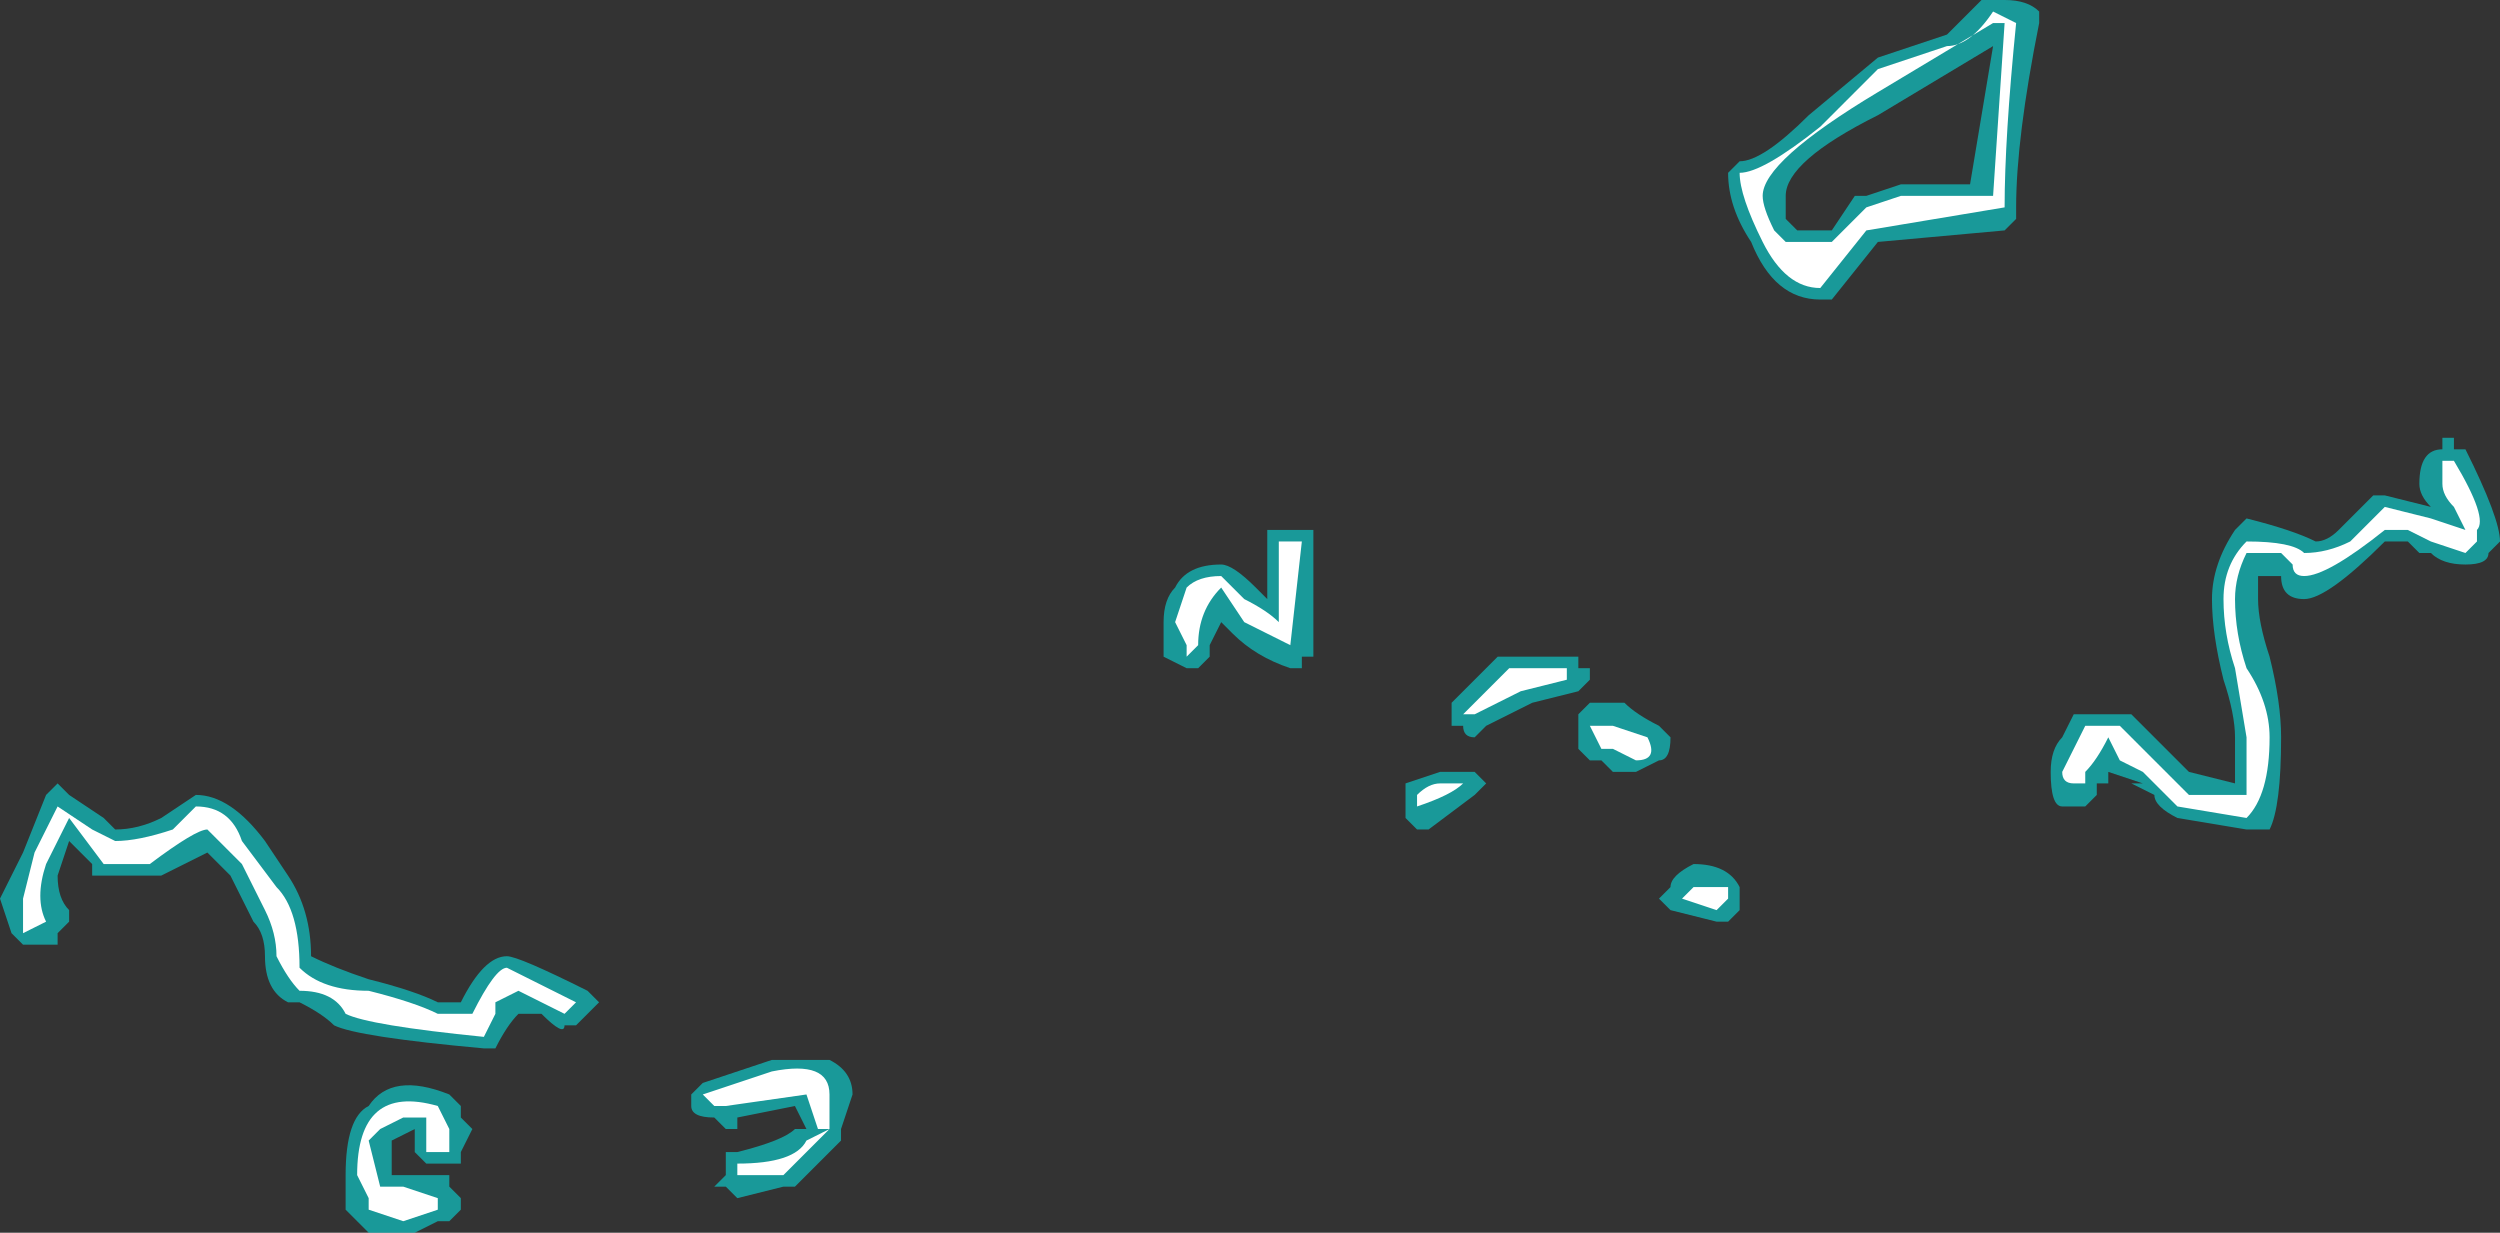 <?xml version="1.0" encoding="UTF-8" standalone="no"?>
<svg xmlns:ffdec="https://www.free-decompiler.com/flash" xmlns:xlink="http://www.w3.org/1999/xlink" ffdec:objectType="shape" height="5.35px" width="10.85px" xmlns="http://www.w3.org/2000/svg">
  <rect width="100%" height="100%" fill="#333333" stroke="none"/>
  <g transform="matrix(1.0, 0.0, 0.0, 1.0, 6.25, 7.55)">
    <path d="M1.25 -6.8 L1.3 -6.85 Q1.4 -6.85 1.6 -7.05 L1.9 -7.3 2.2 -7.4 2.35 -7.55 2.45 -7.55 Q2.55 -7.55 2.6 -7.5 L2.6 -7.45 Q2.5 -6.95 2.5 -6.65 L2.5 -6.6 2.45 -6.55 1.9 -6.5 1.7 -6.25 1.65 -6.25 Q1.45 -6.25 1.35 -6.5 1.25 -6.65 1.25 -6.8 M2.4 -7.35 L1.9 -7.05 Q1.5 -6.85 1.5 -6.7 L1.5 -6.6 1.55 -6.55 1.7 -6.55 1.8 -6.7 1.85 -6.7 2.0 -6.75 2.3 -6.75 2.4 -7.35 M4.45 -5.6 Q4.6 -5.3 4.6 -5.2 L4.55 -5.15 Q4.55 -5.1 4.45 -5.1 4.35 -5.1 4.3 -5.15 L4.25 -5.15 4.2 -5.2 4.1 -5.2 Q3.85 -4.95 3.75 -4.95 3.65 -4.95 3.65 -5.05 L3.55 -5.05 Q3.55 -5.0 3.55 -4.95 3.55 -4.85 3.6 -4.7 3.65 -4.5 3.65 -4.35 3.65 -4.05 3.6 -3.95 L3.5 -3.95 3.2 -4.0 Q3.1 -4.05 3.1 -4.1 L3.0 -4.15 3.05 -4.15 2.9 -4.2 2.9 -4.15 2.85 -4.15 2.85 -4.1 2.8 -4.05 2.7 -4.05 Q2.65 -4.05 2.65 -4.2 2.65 -4.3 2.7 -4.35 L2.75 -4.45 3.0 -4.45 Q3.15 -4.3 3.25 -4.2 L3.45 -4.15 3.45 -4.35 Q3.45 -4.45 3.4 -4.6 3.35 -4.8 3.35 -4.95 3.35 -5.1 3.45 -5.25 L3.5 -5.3 Q3.7 -5.25 3.8 -5.2 3.85 -5.2 3.9 -5.25 L4.05 -5.4 4.1 -5.4 4.3 -5.35 Q4.25 -5.4 4.25 -5.45 4.25 -5.6 4.35 -5.6 L4.35 -5.65 4.4 -5.65 4.4 -5.6 4.45 -5.6 M0.95 -4.25 L0.85 -4.2 0.75 -4.2 0.7 -4.25 0.65 -4.25 0.6 -4.3 0.6 -4.45 0.65 -4.5 0.8 -4.5 Q0.85 -4.45 0.95 -4.4 L1.0 -4.35 Q1.0 -4.25 0.95 -4.25 M0.6 -4.65 L0.65 -4.65 0.65 -4.6 0.6 -4.55 0.4 -4.5 0.2 -4.4 0.15 -4.35 Q0.1 -4.35 0.1 -4.4 L0.05 -4.4 0.05 -4.5 0.25 -4.7 0.6 -4.7 0.6 -4.65 M0.0 -4.2 L0.15 -4.2 0.2 -4.15 0.15 -4.1 -0.05 -3.95 -0.1 -3.95 -0.15 -4.0 -0.15 -4.15 0.0 -4.2 M0.95 -3.65 L1.0 -3.7 Q1.0 -3.75 1.1 -3.8 1.25 -3.8 1.3 -3.7 L1.3 -3.6 1.25 -3.55 1.2 -3.55 1.0 -3.6 0.95 -3.65 M-5.55 -4.0 L-5.4 -4.1 Q-5.25 -4.1 -5.1 -3.9 L-5.0 -3.75 Q-4.9 -3.6 -4.9 -3.4 -4.8 -3.35 -4.65 -3.3 -4.45 -3.25 -4.35 -3.2 L-4.25 -3.2 Q-4.15 -3.4 -4.05 -3.4 -4.0 -3.4 -3.7 -3.25 L-3.65 -3.2 -3.75 -3.1 -3.8 -3.1 Q-3.8 -3.05 -3.9 -3.15 L-4.0 -3.15 Q-4.05 -3.1 -4.1 -3.0 L-4.15 -3.0 Q-4.7 -3.05 -4.8 -3.1 -4.85 -3.15 -4.95 -3.2 L-5.0 -3.2 Q-5.1 -3.25 -5.1 -3.4 -5.1 -3.5 -5.15 -3.55 L-5.25 -3.75 -5.35 -3.85 -5.55 -3.75 -5.85 -3.75 -5.85 -3.8 -5.95 -3.9 -6.0 -3.75 Q-6.0 -3.65 -5.95 -3.6 L-5.95 -3.55 -6.0 -3.5 -6.0 -3.45 -6.15 -3.45 -6.2 -3.5 -6.25 -3.65 -6.15 -3.85 -6.05 -4.1 -6.0 -4.15 -5.95 -4.1 -5.8 -4.0 -5.75 -3.95 Q-5.65 -3.95 -5.55 -4.0 M-0.7 -5.25 L-0.55 -5.25 -0.55 -4.7 -0.6 -4.7 -0.6 -4.65 -0.65 -4.65 Q-0.8 -4.7 -0.9 -4.8 L-0.95 -4.85 -1.0 -4.75 -1.0 -4.7 -1.05 -4.65 -1.1 -4.65 -1.2 -4.7 -1.2 -4.85 Q-1.2 -4.95 -1.15 -5.0 -1.1 -5.1 -0.95 -5.1 -0.9 -5.1 -0.8 -5.0 L-0.75 -4.95 -0.75 -5.25 -0.7 -5.25 M-3.25 -2.8 L-3.2 -2.85 -2.9 -2.95 -2.65 -2.95 Q-2.55 -2.9 -2.55 -2.8 L-2.6 -2.65 -2.6 -2.6 -2.8 -2.4 -2.85 -2.4 -3.05 -2.35 -3.1 -2.4 -3.15 -2.4 -3.1 -2.45 -3.1 -2.55 -3.05 -2.55 Q-2.85 -2.6 -2.8 -2.65 L-2.75 -2.65 -2.8 -2.75 -3.05 -2.7 -3.05 -2.65 -3.1 -2.65 -3.15 -2.7 Q-3.25 -2.7 -3.25 -2.75 L-3.25 -2.8 M-4.55 -2.6 L-4.55 -2.45 -4.3 -2.45 -4.3 -2.4 -4.25 -2.35 -4.25 -2.3 -4.3 -2.25 -4.35 -2.25 -4.45 -2.2 -4.65 -2.2 -4.75 -2.3 -4.75 -2.45 Q-4.75 -2.7 -4.65 -2.75 -4.55 -2.9 -4.3 -2.8 L-4.25 -2.75 -4.25 -2.7 -4.2 -2.65 -4.25 -2.55 -4.25 -2.5 -4.4 -2.5 -4.45 -2.55 -4.45 -2.65 -4.55 -2.6" fill="#00ffff" fill-opacity="0.502" fill-rule="evenodd" stroke="none"/>
    <path d="M1.9 -7.15 Q1.4 -6.85 1.4 -6.7 1.4 -6.65 1.45 -6.55 L1.5 -6.5 1.7 -6.5 1.85 -6.65 2.0 -6.7 2.4 -6.7 2.45 -7.45 2.4 -7.45 1.9 -7.15 M1.65 -7.0 L1.9 -7.25 2.2 -7.35 Q2.3 -7.35 2.4 -7.5 L2.5 -7.45 Q2.45 -6.95 2.45 -6.65 L1.85 -6.55 1.65 -6.3 Q1.5 -6.3 1.4 -6.5 1.3 -6.7 1.3 -6.8 1.4 -6.8 1.65 -7.0 M4.4 -5.55 Q4.55 -5.3 4.5 -5.25 L4.5 -5.2 4.45 -5.15 4.3 -5.2 4.2 -5.25 4.1 -5.25 Q3.85 -5.05 3.75 -5.05 3.7 -5.05 3.7 -5.1 L3.65 -5.15 3.5 -5.15 Q3.45 -5.05 3.45 -4.95 3.45 -4.8 3.5 -4.65 3.6 -4.5 3.6 -4.35 3.6 -4.1 3.5 -4.0 L3.2 -4.05 3.05 -4.2 2.95 -4.25 2.9 -4.35 Q2.85 -4.25 2.8 -4.2 L2.8 -4.15 2.75 -4.15 Q2.7 -4.15 2.7 -4.2 L2.8 -4.4 2.95 -4.4 3.25 -4.1 3.5 -4.1 Q3.5 -4.15 3.5 -4.35 L3.45 -4.65 Q3.4 -4.8 3.4 -4.95 3.4 -5.1 3.5 -5.2 3.7 -5.2 3.75 -5.15 3.85 -5.15 3.95 -5.2 L4.1 -5.35 4.3 -5.3 4.45 -5.25 4.4 -5.35 Q4.35 -5.4 4.35 -5.45 L4.35 -5.55 4.4 -5.55 M0.85 -4.25 L0.75 -4.3 0.7 -4.3 0.65 -4.4 0.75 -4.4 0.9 -4.35 Q0.95 -4.25 0.85 -4.25 M0.35 -4.55 L0.15 -4.45 0.1 -4.45 0.3 -4.65 0.55 -4.65 0.55 -4.6 0.35 -4.55 M0.1 -4.15 Q0.05 -4.1 -0.1 -4.05 L-0.1 -4.1 Q-0.05 -4.15 0.0 -4.15 L0.1 -4.15 M1.25 -3.7 L1.25 -3.65 1.2 -3.6 1.05 -3.65 1.1 -3.7 1.25 -3.7 M-5.8 -3.8 L-5.95 -4.0 -6.05 -3.8 Q-6.1 -3.65 -6.05 -3.55 L-6.15 -3.5 -6.15 -3.65 -6.1 -3.85 -6.0 -4.05 -5.85 -3.95 -5.75 -3.9 Q-5.65 -3.9 -5.5 -3.95 L-5.4 -4.05 Q-5.25 -4.05 -5.2 -3.9 L-5.05 -3.7 Q-4.95 -3.6 -4.95 -3.35 -4.85 -3.25 -4.65 -3.25 -4.45 -3.2 -4.35 -3.15 L-4.2 -3.15 Q-4.1 -3.35 -4.05 -3.35 L-3.75 -3.2 -3.8 -3.15 -4.0 -3.25 -4.1 -3.2 -4.1 -3.15 -4.15 -3.05 Q-4.65 -3.1 -4.75 -3.15 -4.8 -3.25 -4.95 -3.25 -5.0 -3.3 -5.05 -3.4 -5.05 -3.5 -5.1 -3.6 L-5.2 -3.8 -5.35 -3.95 Q-5.4 -3.95 -5.6 -3.8 L-5.8 -3.8 M-0.6 -5.2 L-0.65 -4.75 -0.85 -4.85 -0.95 -5.0 Q-1.05 -4.9 -1.05 -4.75 L-1.1 -4.7 -1.1 -4.75 -1.15 -4.85 -1.1 -5.0 Q-1.05 -5.05 -0.95 -5.05 L-0.85 -4.95 Q-0.75 -4.9 -0.7 -4.85 L-0.7 -5.2 -0.6 -5.2 M-3.2 -2.8 L-2.9 -2.9 Q-2.65 -2.95 -2.65 -2.8 L-2.65 -2.65 -2.7 -2.65 -2.75 -2.8 -3.1 -2.75 -3.15 -2.75 -3.2 -2.8 M-3.05 -2.45 L-3.05 -2.5 Q-2.8 -2.5 -2.75 -2.6 L-2.65 -2.65 -2.85 -2.45 -3.05 -2.45 M-4.65 -2.6 L-4.6 -2.4 -4.5 -2.4 -4.35 -2.35 -4.35 -2.3 -4.5 -2.25 -4.65 -2.3 -4.65 -2.35 -4.7 -2.45 Q-4.7 -2.85 -4.35 -2.75 L-4.3 -2.65 -4.3 -2.55 -4.4 -2.55 -4.4 -2.7 -4.5 -2.7 -4.6 -2.65 -4.65 -2.6" fill="#ffffff" fill-rule="evenodd" stroke="none"/>
  </g>
</svg>
